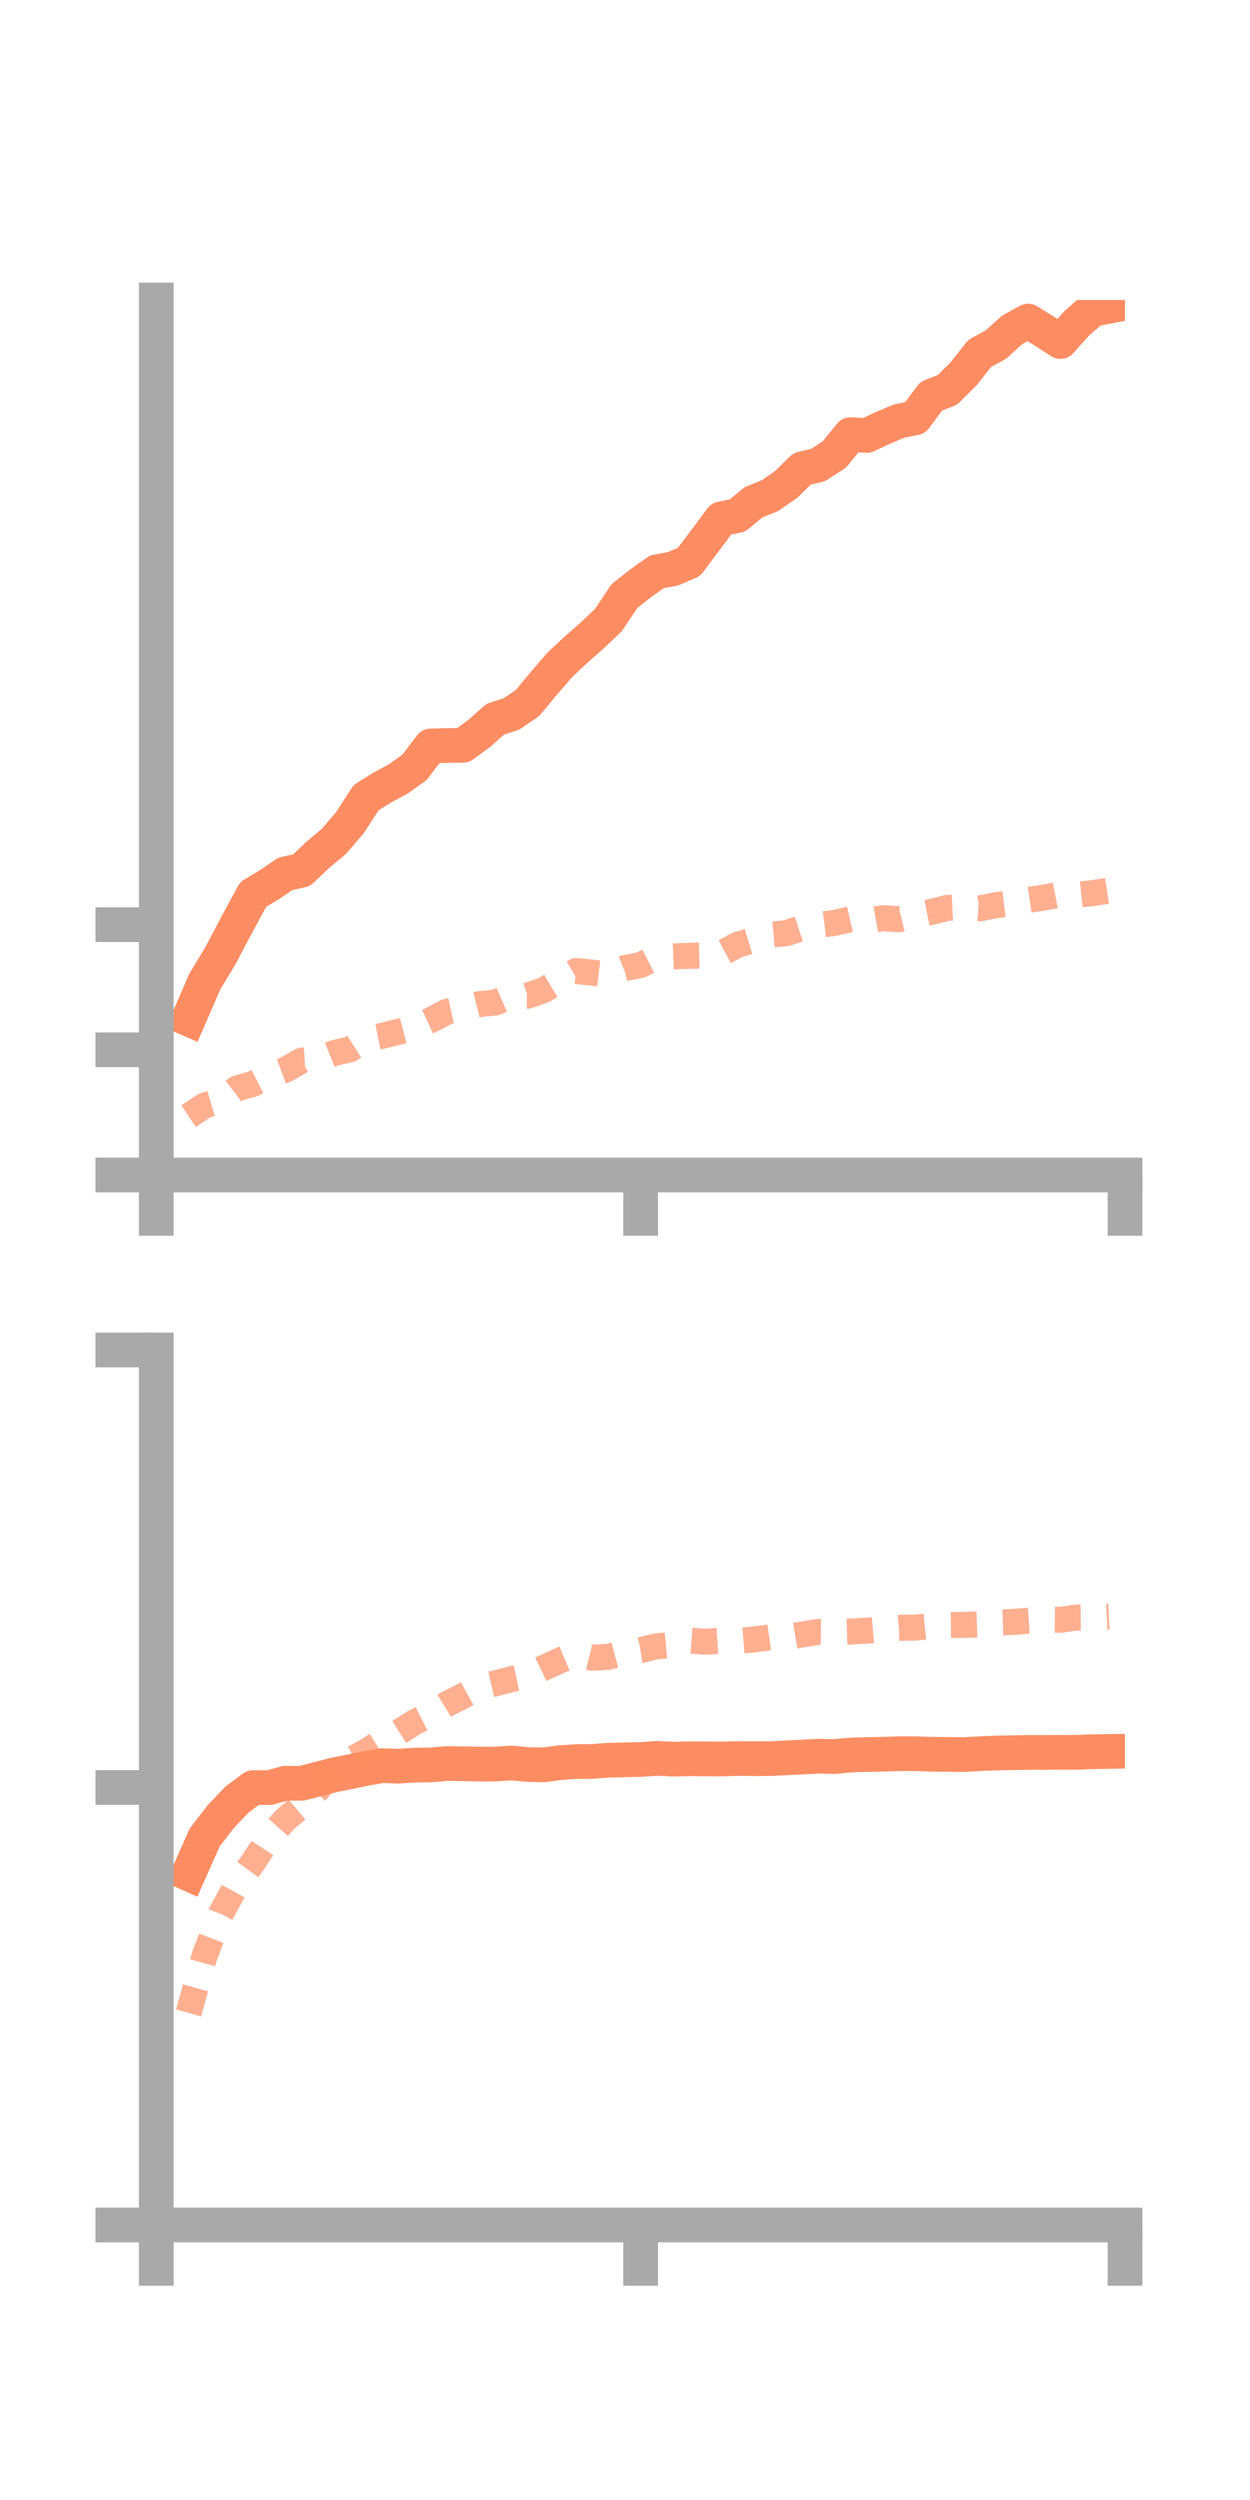 <?xml version="1.0" encoding="utf-8" standalone="no"?>
<!DOCTYPE svg PUBLIC "-//W3C//DTD SVG 1.1//EN"
  "http://www.w3.org/Graphics/SVG/1.1/DTD/svg11.dtd">
<!-- Created with matplotlib (https://matplotlib.org/) -->
<svg height="144pt" version="1.1" viewBox="0 0 72 144" width="72pt" xmlns="http://www.w3.org/2000/svg" xmlns:xlink="http://www.w3.org/1999/xlink">
 <defs>
  <style type="text/css">*{stroke-linecap:butt;stroke-linejoin:round;}</style>
 </defs>
 <g id="figure_1">
  <g id="patch_1">
   <path d="M 0 144 
L 72 144 
L 72 0 
L 0 0 
z
" style="fill:none;"/>
  </g>
  <g id="axes_1">
   <g id="patch_2">
    <path d="M 9 67.68 
L 64.8 67.68 
L 64.8 17.28 
L 9 17.28 
z
" style="fill:none;"/>
   </g>
   <g id="matplotlib.axis_1">
    <g id="xtick_1">
     <g id="line2d_1">
      <defs>
       <path d="M 0 0 
L 0 3.5 
" id="mb5b3ce94a3" style="stroke:#a9a9a9;stroke-width:2;"/>
      </defs>
      <g>
       <use style="fill:#a9a9a9;stroke:#a9a9a9;stroke-width:2;" x="9" xlink:href="#mb5b3ce94a3" y="67.68"/>
      </g>
     </g>
    </g>
    <g id="xtick_2">
     <g id="line2d_2">
      <g>
       <use style="fill:#a9a9a9;stroke:#a9a9a9;stroke-width:2;" x="36.9" xlink:href="#mb5b3ce94a3" y="67.68"/>
      </g>
     </g>
    </g>
    <g id="xtick_3">
     <g id="line2d_3">
      <g>
       <use style="fill:#a9a9a9;stroke:#a9a9a9;stroke-width:2;" x="64.8" xlink:href="#mb5b3ce94a3" y="67.68"/>
      </g>
     </g>
    </g>
   </g>
   <g id="matplotlib.axis_2">
    <g id="ytick_1">
     <g id="line2d_4">
      <defs>
       <path d="M 0 0 
L -3.5 0 
" id="m0a946eab7c" style="stroke:#a9a9a9;stroke-width:2;"/>
      </defs>
      <g>
       <use style="fill:#a9a9a9;stroke:#a9a9a9;stroke-width:2;" x="9" xlink:href="#m0a946eab7c" y="67.68"/>
      </g>
     </g>
    </g>
    <g id="ytick_2">
     <g id="line2d_5">
      <g>
       <use style="fill:#a9a9a9;stroke:#a9a9a9;stroke-width:2;" x="9" xlink:href="#m0a946eab7c" y="60.469"/>
      </g>
     </g>
    </g>
    <g id="ytick_3">
     <g id="line2d_6">
      <g>
       <use style="fill:#a9a9a9;stroke:#a9a9a9;stroke-width:2;" x="9" xlink:href="#m0a946eab7c" y="53.259"/>
      </g>
     </g>
    </g>
   </g>
   <g id="line2d_7">
    <path clip-path="url(#p773c09ca21)" d="M 10.86 58.697 
L 11.79 56.554 
L 12.72 55.004 
L 13.65 53.243 
L 14.58 51.52 
L 15.51 50.962 
L 16.44 50.332 
L 17.37 50.128 
L 18.3 49.244 
L 19.23 48.466 
L 20.16 47.379 
L 21.09 45.943 
L 22.02 45.362 
L 22.95 44.863 
L 23.88 44.195 
L 24.81 42.968 
L 25.74 42.941 
L 26.67 42.932 
L 27.6 42.25 
L 28.53 41.422 
L 29.46 41.126 
L 30.39 40.489 
L 31.32 39.367 
L 32.25 38.289 
L 33.18 37.42 
L 34.11 36.601 
L 35.04 35.721 
L 35.97 34.33 
L 36.9 33.599 
L 37.83 32.937 
L 38.76 32.764 
L 39.69 32.367 
L 40.62 31.124 
L 41.55 29.883 
L 42.48 29.693 
L 43.41 28.926 
L 44.34 28.554 
L 45.27 27.913 
L 46.2 27.004 
L 47.13 26.781 
L 48.06 26.178 
L 48.99 25.033 
L 49.92 25.084 
L 50.85 24.649 
L 51.78 24.256 
L 52.71 24.068 
L 53.64 22.82 
L 54.57 22.457 
L 55.5 21.538 
L 56.43 20.357 
L 57.36 19.85 
L 58.29 19.009 
L 59.22 18.493 
L 60.15 19.073 
L 61.08 19.675 
L 62.01 18.632 
L 62.94 17.823 
L 63.87 17.641 
" style="fill:none;stroke:#fc8d62;stroke-linecap:square;stroke-width:2;"/>
   </g>
   <g id="line2d_8">
    <path clip-path="url(#p773c09ca21)" d="M 10.86 64.289 
L 11.79 63.674 
L 12.72 63.398 
L 13.65 62.695 
L 14.58 62.426 
L 15.51 61.959 
L 16.44 61.62 
L 17.37 61.091 
L 18.3 61.035 
L 19.23 60.661 
L 20.16 60.442 
L 21.09 59.849 
L 22.02 59.664 
L 22.95 59.433 
L 23.88 59.185 
L 24.81 58.759 
L 25.74 58.277 
L 26.67 58.074 
L 27.6 57.84 
L 28.53 57.748 
L 29.46 57.341 
L 30.39 57.352 
L 31.32 57.03 
L 32.25 56.477 
L 33.18 55.93 
L 34.11 56.026 
L 35.04 56.137 
L 35.97 55.763 
L 36.9 55.588 
L 37.83 55.113 
L 38.76 55.091 
L 39.69 55.056 
L 40.62 55.034 
L 41.55 54.921 
L 42.48 54.424 
L 43.41 54.14 
L 44.34 53.839 
L 45.27 53.755 
L 46.2 53.451 
L 47.13 53.277 
L 48.06 53.165 
L 48.99 52.948 
L 49.92 53.054 
L 50.85 52.887 
L 51.78 52.947 
L 52.71 52.718 
L 53.64 52.528 
L 54.57 52.293 
L 55.5 52.251 
L 56.43 52.325 
L 57.36 52.14 
L 58.29 52.027 
L 59.22 51.835 
L 60.15 51.698 
L 61.08 51.519 
L 62.01 51.537 
L 62.94 51.441 
L 63.87 51.302 
" style="fill:none;stroke:#fc8d62;stroke-dasharray:1.5,1.5;stroke-dashoffset:0;stroke-opacity:0.7;stroke-width:1.5;"/>
   </g>
   <g id="patch_3">
    <path d="M 9 67.68 
L 9 17.28 
" style="fill:none;stroke:#a9a9a9;stroke-linecap:square;stroke-linejoin:miter;stroke-width:2;"/>
   </g>
   <g id="patch_4">
    <path d="M 64.8 67.68 
L 64.8 17.28 
" style="fill:none;"/>
   </g>
   <g id="patch_5">
    <path d="M 9 67.68 
L 64.8 67.68 
" style="fill:none;stroke:#a9a9a9;stroke-linecap:square;stroke-linejoin:miter;stroke-width:2;"/>
   </g>
   <g id="patch_6">
    <path d="M 9 17.28 
L 64.8 17.28 
" style="fill:none;"/>
   </g>
  </g>
  <g id="axes_2">
   <g id="patch_7">
    <path d="M 9 128.16 
L 64.8 128.16 
L 64.8 77.76 
L 9 77.76 
z
" style="fill:none;"/>
   </g>
   <g id="matplotlib.axis_3">
    <g id="xtick_4">
     <g id="line2d_9">
      <g>
       <use style="fill:#a9a9a9;stroke:#a9a9a9;stroke-width:2;" x="9" xlink:href="#mb5b3ce94a3" y="128.16"/>
      </g>
     </g>
    </g>
    <g id="xtick_5">
     <g id="line2d_10">
      <g>
       <use style="fill:#a9a9a9;stroke:#a9a9a9;stroke-width:2;" x="36.9" xlink:href="#mb5b3ce94a3" y="128.16"/>
      </g>
     </g>
    </g>
    <g id="xtick_6">
     <g id="line2d_11">
      <g>
       <use style="fill:#a9a9a9;stroke:#a9a9a9;stroke-width:2;" x="64.8" xlink:href="#mb5b3ce94a3" y="128.16"/>
      </g>
     </g>
    </g>
   </g>
   <g id="matplotlib.axis_4">
    <g id="ytick_4">
     <g id="line2d_12">
      <g>
       <use style="fill:#a9a9a9;stroke:#a9a9a9;stroke-width:2;" x="9" xlink:href="#m0a946eab7c" y="128.16"/>
      </g>
     </g>
    </g>
    <g id="ytick_5">
     <g id="line2d_13">
      <g>
       <use style="fill:#a9a9a9;stroke:#a9a9a9;stroke-width:2;" x="9" xlink:href="#m0a946eab7c" y="102.96"/>
      </g>
     </g>
    </g>
    <g id="ytick_6">
     <g id="line2d_14">
      <g>
       <use style="fill:#a9a9a9;stroke:#a9a9a9;stroke-width:2;" x="9" xlink:href="#m0a946eab7c" y="77.76"/>
      </g>
     </g>
    </g>
   </g>
   <g id="line2d_15">
    <path clip-path="url(#pd3ebb8f6ef)" d="M 10.86 107.931 
L 11.79 105.84 
L 12.72 104.629 
L 13.65 103.656 
L 14.58 102.964 
L 15.51 102.968 
L 16.44 102.715 
L 17.37 102.72 
L 18.3 102.478 
L 19.23 102.237 
L 20.16 102.053 
L 21.09 101.857 
L 22.02 101.701 
L 22.95 101.734 
L 23.88 101.669 
L 24.81 101.66 
L 25.74 101.577 
L 26.67 101.592 
L 27.6 101.614 
L 28.53 101.611 
L 29.46 101.547 
L 30.39 101.637 
L 31.32 101.655 
L 32.25 101.529 
L 33.18 101.466 
L 34.11 101.46 
L 35.04 101.39 
L 35.97 101.367 
L 36.9 101.346 
L 37.83 101.281 
L 38.76 101.326 
L 39.69 101.306 
L 40.62 101.313 
L 41.55 101.319 
L 42.48 101.291 
L 43.41 101.299 
L 44.34 101.298 
L 45.27 101.254 
L 46.2 101.205 
L 47.13 101.159 
L 48.06 101.177 
L 48.99 101.09 
L 49.92 101.063 
L 50.85 101.043 
L 51.78 101.014 
L 52.71 101.014 
L 53.64 101.045 
L 54.57 101.052 
L 55.5 101.066 
L 56.43 101.013 
L 57.36 100.974 
L 58.29 100.958 
L 59.22 100.94 
L 60.15 100.942 
L 61.08 100.935 
L 62.01 100.935 
L 62.94 100.899 
L 63.87 100.884 
" style="fill:none;stroke:#fc8d62;stroke-linecap:square;stroke-width:2;"/>
   </g>
   <g id="line2d_16">
    <path clip-path="url(#pd3ebb8f6ef)" d="M 10.86 115.943 
L 11.79 112.637 
L 12.72 110.23 
L 13.65 108.533 
L 14.58 107.266 
L 15.51 105.837 
L 16.44 104.791 
L 17.37 104.014 
L 18.3 103.081 
L 19.23 101.865 
L 20.16 101.395 
L 21.09 100.887 
L 22.02 100.306 
L 22.95 99.792 
L 23.88 99.202 
L 24.81 98.73 
L 25.74 98.156 
L 26.67 97.683 
L 27.6 97.169 
L 28.53 96.963 
L 29.46 96.722 
L 30.39 96.518 
L 31.32 96.071 
L 32.25 95.645 
L 33.18 95.254 
L 34.11 95.487 
L 35.04 95.435 
L 35.97 95.186 
L 36.9 95.047 
L 37.83 94.828 
L 38.76 94.74 
L 39.69 94.496 
L 40.62 94.565 
L 41.55 94.502 
L 42.48 94.509 
L 43.41 94.436 
L 44.34 94.309 
L 45.27 94.307 
L 46.2 94.149 
L 47.13 93.999 
L 48.06 94.009 
L 48.99 93.979 
L 49.92 93.929 
L 50.85 93.85 
L 51.78 93.766 
L 52.71 93.75 
L 53.64 93.656 
L 54.57 93.603 
L 55.5 93.594 
L 56.43 93.564 
L 57.36 93.459 
L 58.29 93.43 
L 59.22 93.355 
L 60.15 93.292 
L 61.08 93.301 
L 62.01 93.171 
L 62.94 93.165 
L 63.87 93.118 
" style="fill:none;stroke:#fc8d62;stroke-dasharray:1.5,1.5;stroke-dashoffset:0;stroke-opacity:0.7;stroke-width:1.5;"/>
   </g>
   <g id="patch_8">
    <path d="M 9 128.16 
L 9 77.76 
" style="fill:none;stroke:#a9a9a9;stroke-linecap:square;stroke-linejoin:miter;stroke-width:2;"/>
   </g>
   <g id="patch_9">
    <path d="M 64.8 128.16 
L 64.8 77.76 
" style="fill:none;"/>
   </g>
   <g id="patch_10">
    <path d="M 9 128.16 
L 64.8 128.16 
" style="fill:none;stroke:#a9a9a9;stroke-linecap:square;stroke-linejoin:miter;stroke-width:2;"/>
   </g>
   <g id="patch_11">
    <path d="M 9 77.76 
L 64.8 77.76 
" style="fill:none;"/>
   </g>
  </g>
 </g>
 <defs>
  <clipPath id="p773c09ca21">
   <rect height="50.4" width="55.8" x="9" y="17.28"/>
  </clipPath>
  <clipPath id="pd3ebb8f6ef">
   <rect height="50.4" width="55.8" x="9" y="77.76"/>
  </clipPath>
 </defs>
</svg>
